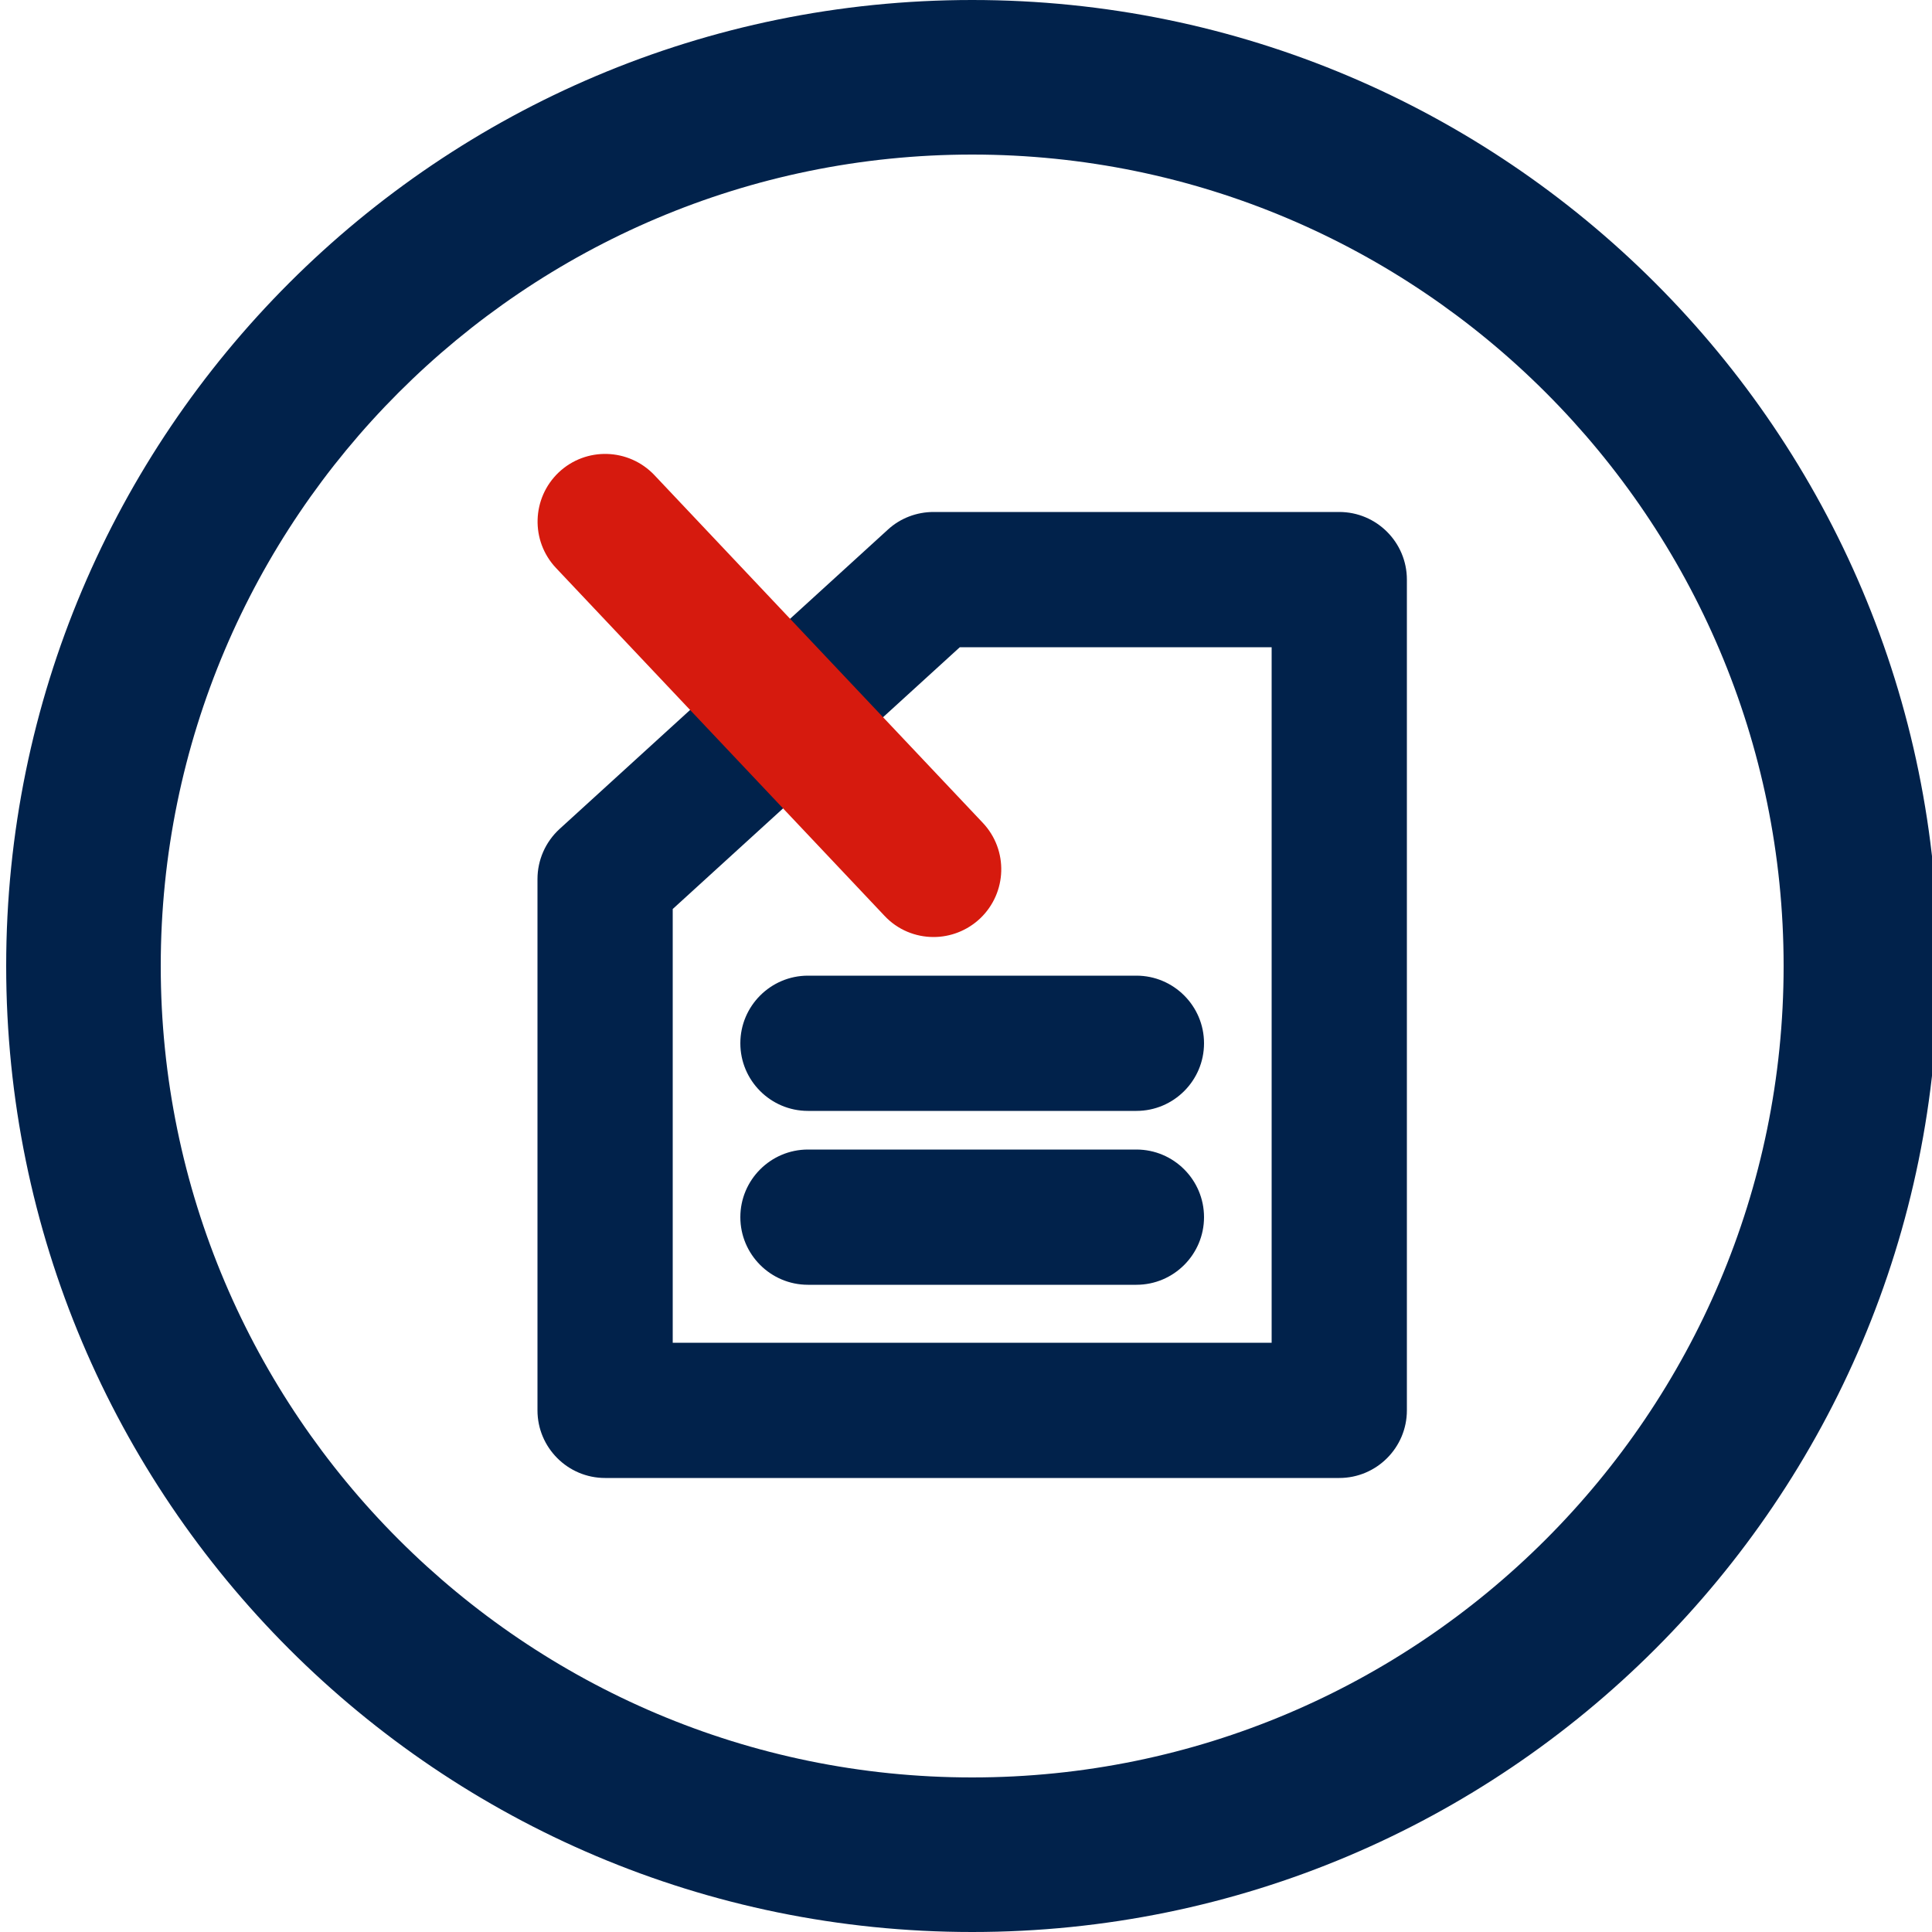 <?xml version="1.0" encoding="utf-8"?>
<!-- Generator: Adobe Illustrator 24.2.3, SVG Export Plug-In . SVG Version: 6.00 Build 0)  -->
<svg version="1.1" id="Calque_1" xmlns="http://www.w3.org/2000/svg" xmlns:xlink="http://www.w3.org/1999/xlink" x="0px" y="0px"
	 viewBox="0 0 100 100" style="enable-background:new 0 0 100 100;" xml:space="preserve">
<style type="text/css">
	.st0{display:none;}
	.st1{fill:#01224B;}
	.st2{fill:#D61A0E;}
</style>
<g id="Calque_2_1_" class="st0">
</g>
<g id="XMLID_2_">
	<g id="XMLID_10_">
		<g>
			<path class="st1" d="M50.32,8c23.16,0,42,18.84,42,42s-18.84,42-42,42s-42-18.84-42-42S27.16,8,50.32,8 M50.32,0
				c-27.61,0-50,22.39-50,50s22.39,50,50,50s50-22.39,50-50S77.93,0,50.32,0L50.32,0z"/>
		</g>
	</g>
	<g>
		<g>
			<path class="st1" d="M69.32,76.5h-38c-1.93,0-3.5-1.57-3.5-3.5V45.5c0-0.98,0.41-1.92,1.14-2.59l17-15.5
				c0.64-0.59,1.49-0.91,2.36-0.91h21c1.93,0,3.5,1.57,3.5,3.5v43C72.82,74.93,71.25,76.5,69.32,76.5z M34.82,69.5h31v-36H49.68
				L34.82,47.05V69.5z"/>
		</g>
		<g>
			<path class="st2" d="M48.32,48.5c-0.93,0-1.86-0.37-2.54-1.1l-17-18c-1.33-1.41-1.26-3.62,0.14-4.95
				c1.41-1.33,3.62-1.26,4.95,0.14l17,18c1.33,1.41,1.26,3.62-0.14,4.95C50.05,48.18,49.18,48.5,48.32,48.5z"/>
		</g>
		<g>
			<path class="st1" d="M58.82,66.5h-17c-1.93,0-3.5-1.57-3.5-3.5s1.57-3.5,3.5-3.5h17c1.93,0,3.5,1.57,3.5,3.5
				S60.75,66.5,58.82,66.5z"/>
		</g>
		<g>
			<path class="st1" d="M58.82,57.5h-17c-1.93,0-3.5-1.57-3.5-3.5s1.57-3.5,3.5-3.5h17c1.93,0,3.5,1.57,3.5,3.5
				S60.75,57.5,58.82,57.5z"/>
		</g>
	</g>
</g>
</svg>
